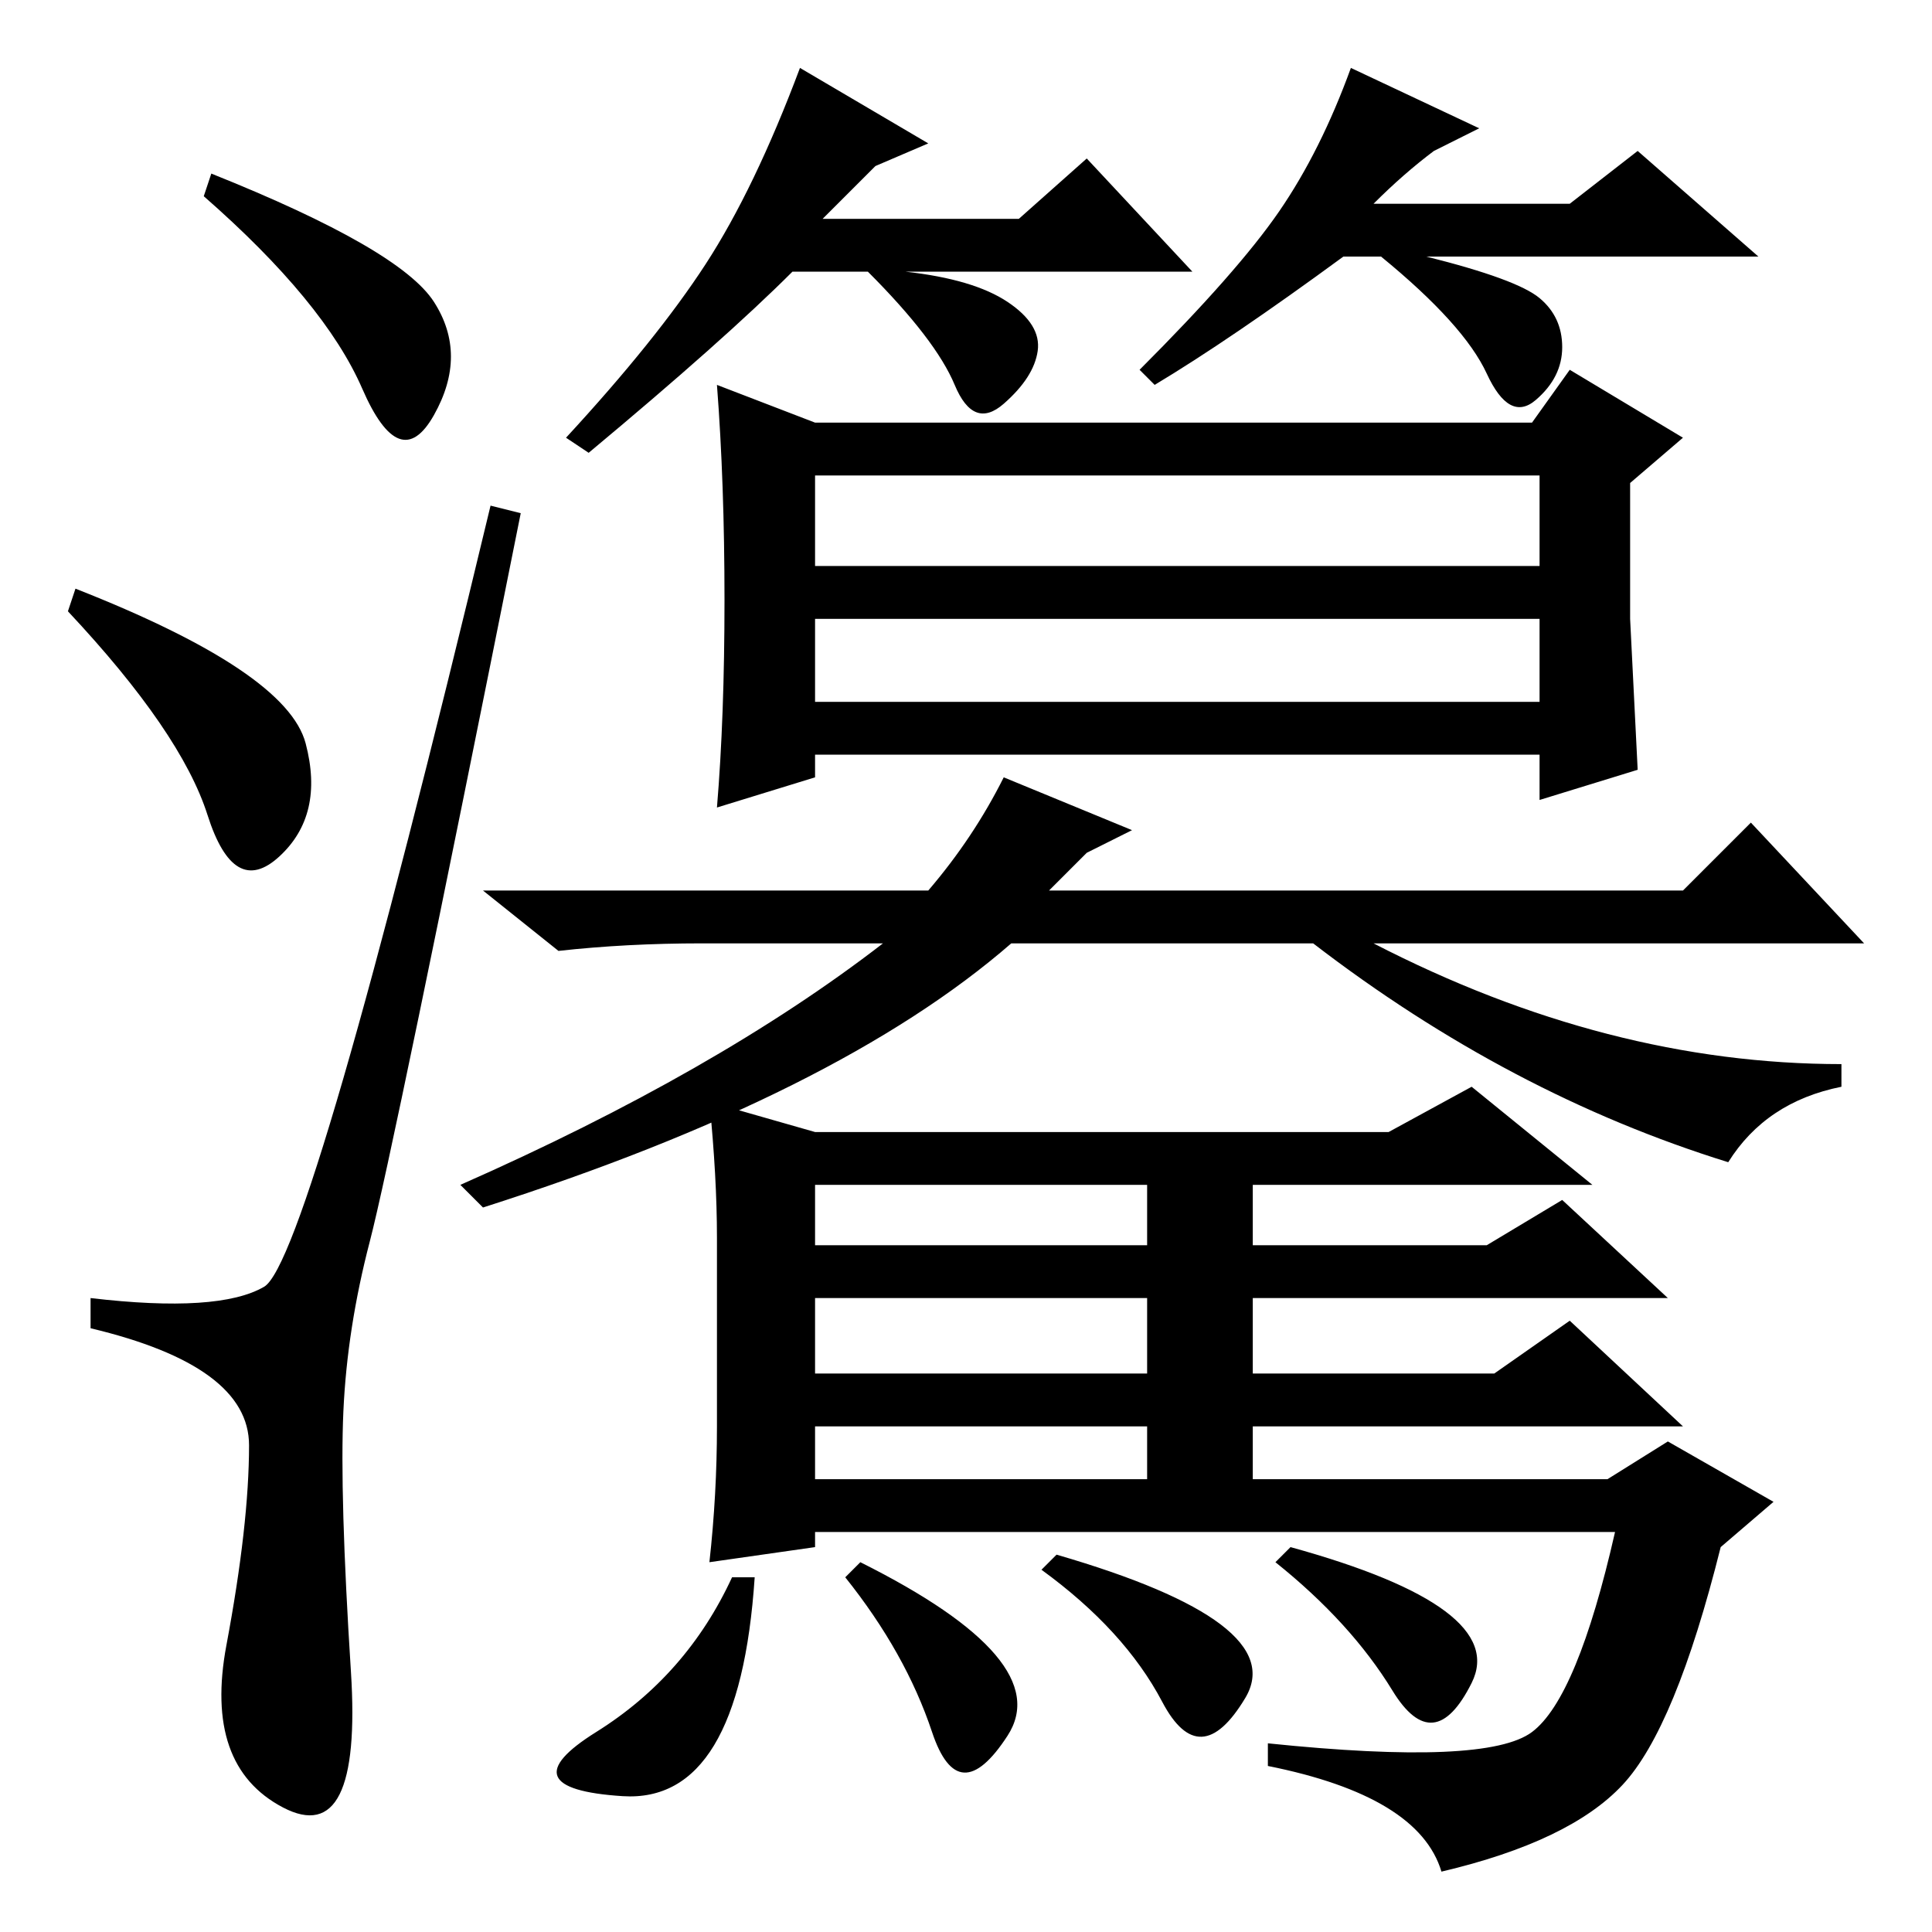 <?xml version="1.0" standalone="no"?>
<!DOCTYPE svg PUBLIC "-//W3C//DTD SVG 1.1//EN" "http://www.w3.org/Graphics/SVG/1.1/DTD/svg11.dtd" >
<svg xmlns="http://www.w3.org/2000/svg" xmlns:xlink="http://www.w3.org/1999/xlink" version="1.1" viewBox="0 -36 256 256">
  <g transform="matrix(1 0 0 -1 0 220)">
   <path fill="currentColor"
d="M28 233q25 -10 29.5 -17t0 -15t-9.5 3.5t-21 25.5zM10 178q28 -11 30.5 -20.5t-3.5 -15t-9.5 5.5t-18.5 27zM35 85.5q6 3.5 30 103.5l4 -1q-17 -85 -20 -96.5t-3.5 -22.5t1 -34.5t-9 -18t-7.5 21.5t3 26.5t-21 15.5v4q17 -2 23 1.5zM95 205l13 -5h95l5 7l15 -9l-7 -6v-18
t1 -20l-13 -4v6h-96v-3l-13 -4q1 12 1 27.5t-1 28.5zM204 193h-96v-12h96v12zM204 174h-96v-11h96v11zM117 131h-24q-10 0 -19 -1l-10 8h59q6 7 10 15l17 -7l-6 -3l-5 -5h84l9 9l15 -16h-65q31 -16 62 -16v-3q-10 -2 -15 -10q-29 9 -55 29h-40q-23 -20 -70 -35l-3 3
q34 15 56 32zM195 112l16 -13h-45v-8h31l10 6l14 -13h-55v-10h32l10 7l15 -14h-57v-7h47l8 5l14 -8l-7 -6q-6 -24 -13 -31.5t-24 -11.5q-3 10 -23 14v3q29 -3 35 1.5t11 26.5h-106v-2l-14 -2q1 9 1 18v25q0 8 -1 18l14 -4h76zM108 99v-8h44v8h-44zM108 74h44v10h-44v-10z
M108 67v-7h44v7h-44zM195 33q-5 -10 -10.5 -1t-15.5 17l2 2q29 -8 24 -18zM140 50q31 -9 25 -19t-11 -0.5t-16 17.5zM123.5 26.5q-3.5 10.5 -11.5 20.5l2 2q26 -13 19.5 -23t-10 0.5zM79 26.5q12 7.5 18 20.5h3q-2 -30 -17.5 -29t-3.5 8.5zM109 227h26l9 8l14 -15h-38
q9 -1 13.5 -4t4 -6.5t-4.5 -7t-6.5 2.5t-11.5 15h-10q-9 -9 -27 -24l-3 2q12 13 18.5 23t12.5 26l17 -10l-7 -3zM182 229h26l9 7l16 -14h-44q12 -3 15 -5.5t3 -6.5t-3.5 -7t-6.5 3.5t-14 15.5h-5q-15 -11 -25 -17l-2 2q13 13 18.5 21t9.5 19l17 -8l-6 -3q-4 -3 -8 -7z" />
  </g>

</svg>
